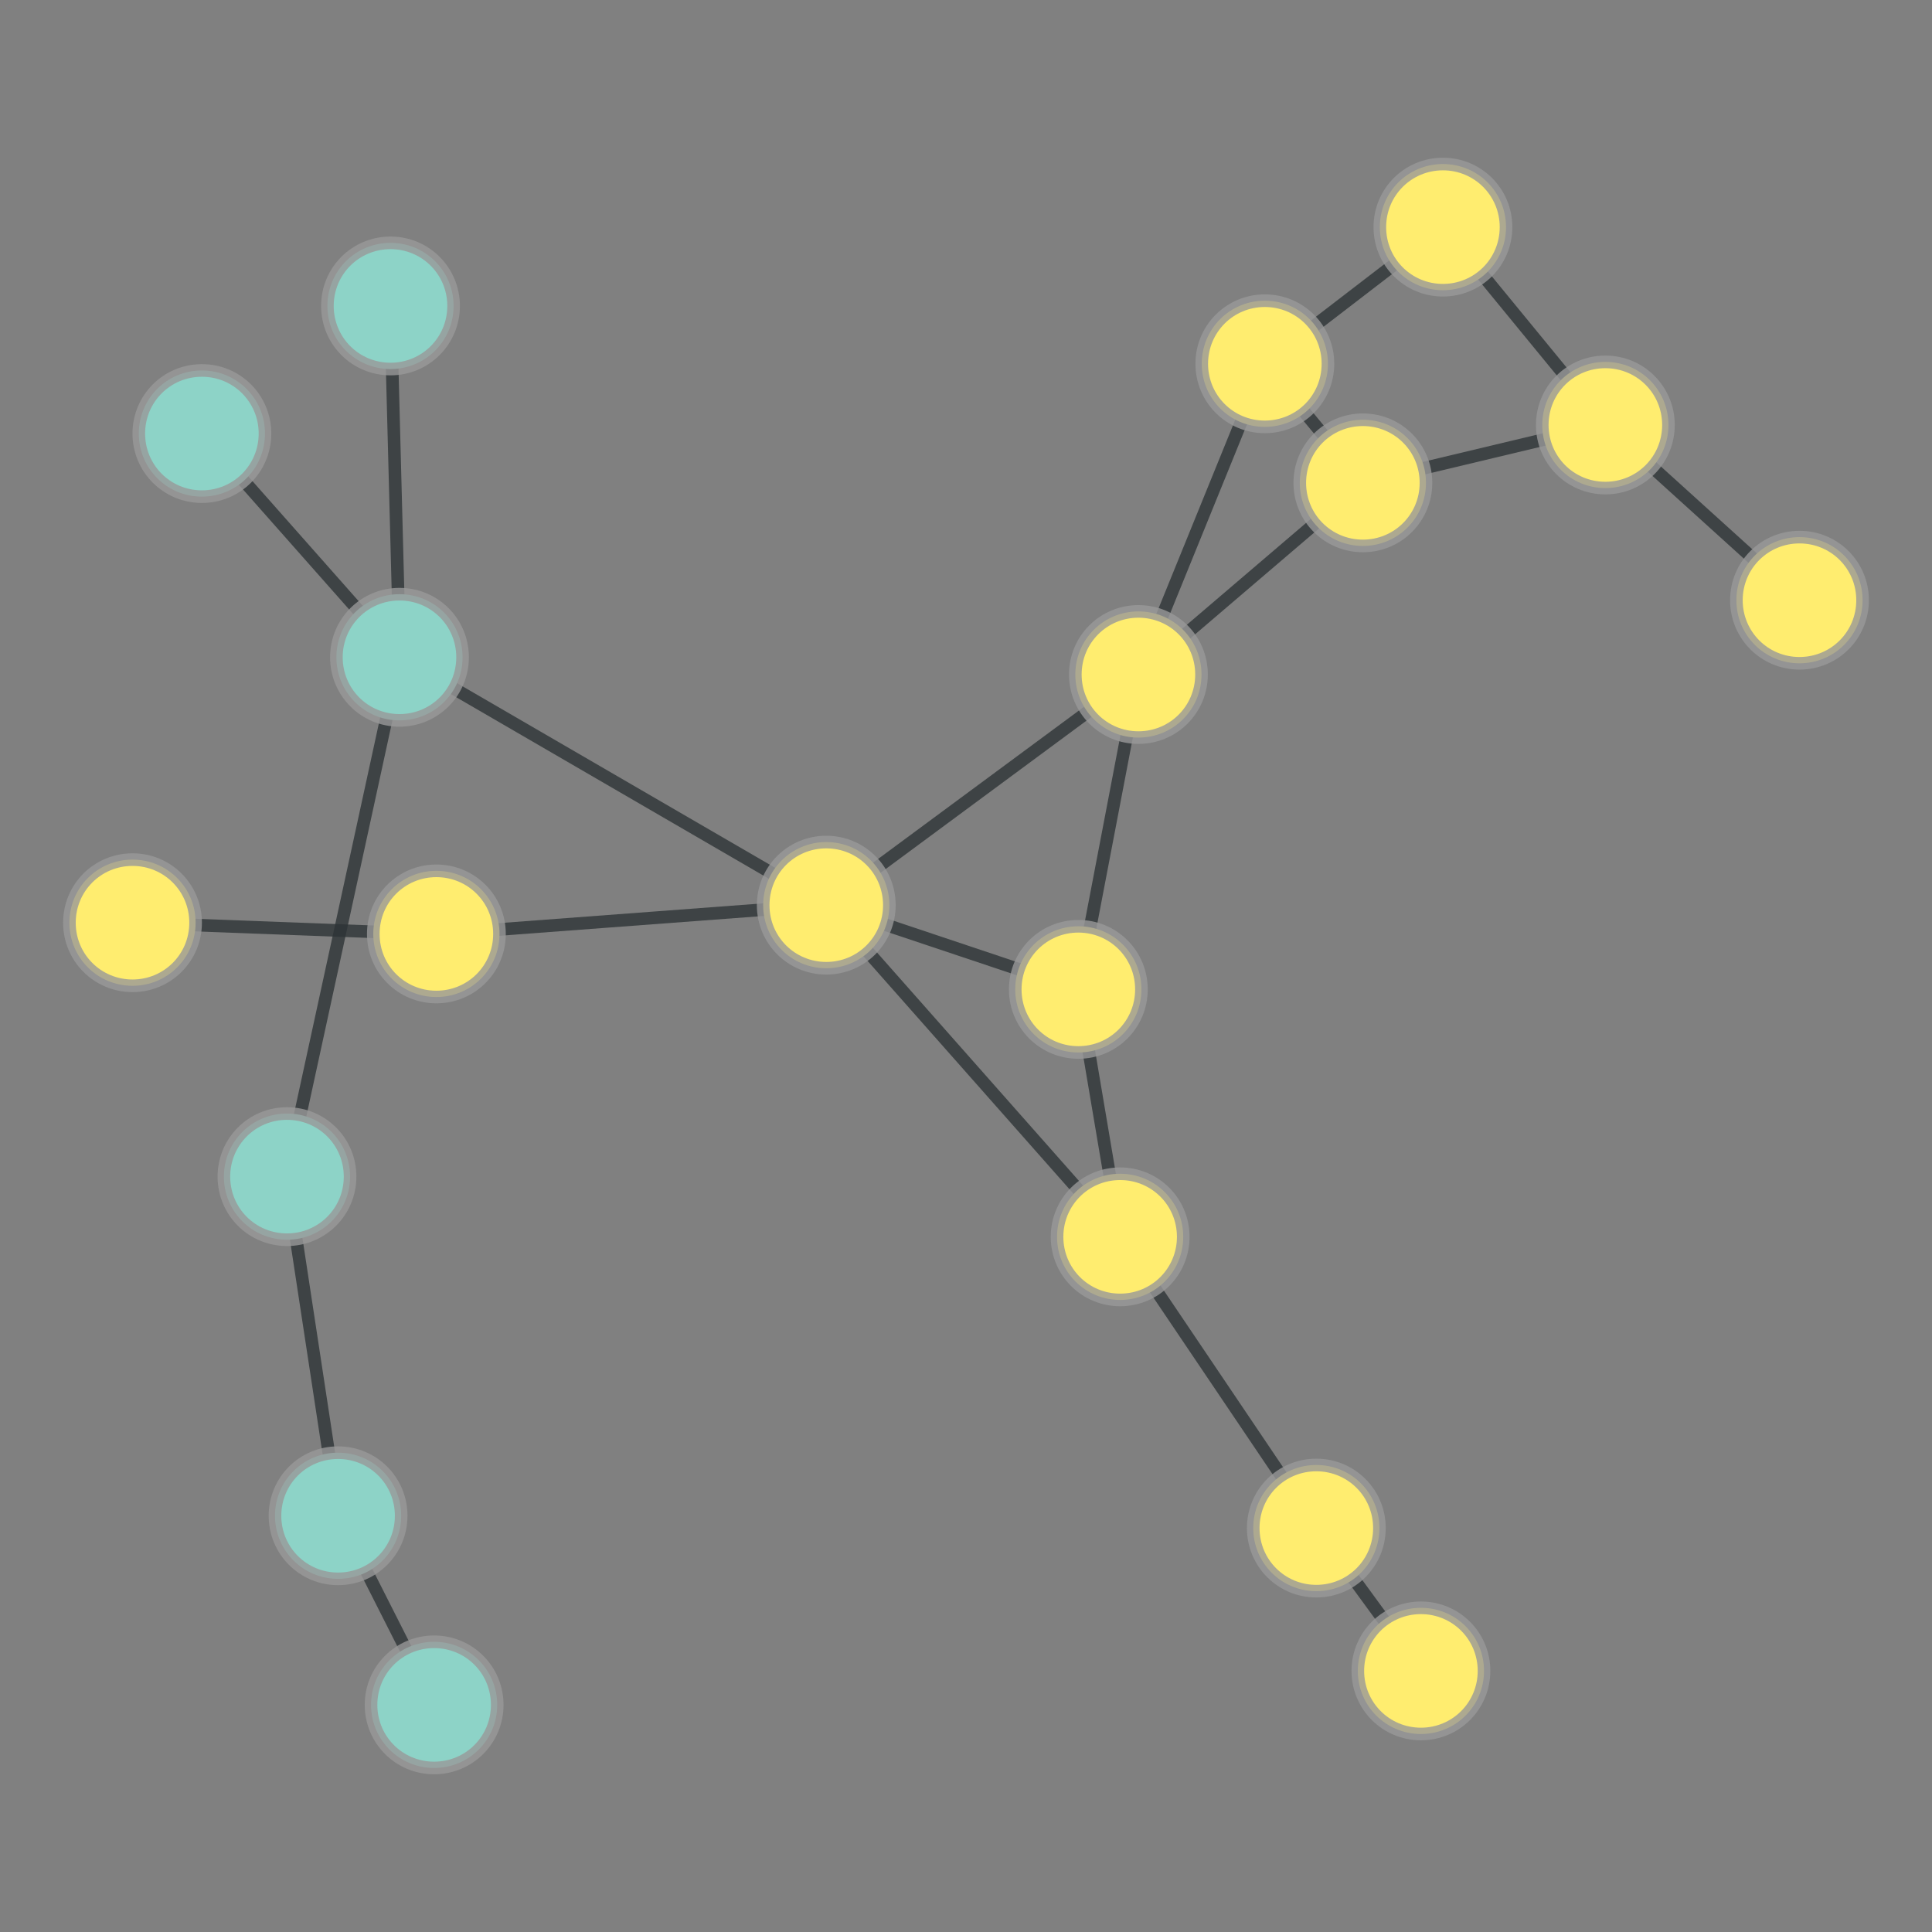 <?xml version="1.0" encoding="UTF-8"?>
<svg xmlns="http://www.w3.org/2000/svg" xmlns:xlink="http://www.w3.org/1999/xlink" width="600pt" height="600pt" viewBox="0 0 600 600" version="1.1">
<rect x="0" y="0" width="600" height="600" fill="#808080" stroke="none"/>
<defs>
<clipPath id="clip1">
  <path d="M 200 225 L 391 225 L 391 363 L 200 363 Z M 200 225 "/>
</clipPath>
<clipPath id="clip2">
  <path d="M 196.219 108.211 L 395.273 108.211 L 395.273 480.148 L 196.219 480.148 Z M 196.219 108.211 L 354.551 307.258 C 354.551 318.117 345.746 326.922 334.887 326.922 C 324.027 326.922 315.223 318.117 315.223 307.258 C 315.223 296.398 324.027 287.594 334.887 287.594 C 345.746 287.594 354.551 296.398 354.551 307.258 Z M 196.219 108.211 "/>
</clipPath>
<clipPath id="clip3">
  <path d="M 196.219 108.211 L 395.273 108.211 L 395.273 480.148 L 196.219 480.148 Z M 196.219 108.211 L 276.27 281.102 C 276.27 291.965 267.465 300.766 256.605 300.766 C 245.746 300.766 236.941 291.965 236.941 281.102 C 236.941 270.242 245.746 261.438 256.605 261.438 C 267.465 261.438 276.27 270.242 276.27 281.102 Z M 196.219 108.211 "/>
</clipPath>
<clipPath id="clip4">
  <path d="M 279 172.148 L 410 172.148 L 410 344.582 L 279 344.582 Z M 279 172.148 "/>
</clipPath>
<clipPath id="clip5">
  <path d="M 155.973 172.148 L 532.461 172.148 L 532.461 344.582 L 155.973 344.582 Z M 155.973 172.148 L 354.551 307.258 C 354.551 318.117 345.746 326.922 334.887 326.922 C 324.027 326.922 315.223 318.117 315.223 307.258 C 315.223 296.398 324.027 287.594 334.887 287.594 C 345.746 287.594 354.551 296.398 354.551 307.258 Z M 155.973 172.148 "/>
</clipPath>
<clipPath id="clip6">
  <path d="M 155.973 172.148 L 532.461 172.148 L 532.461 344.582 L 155.973 344.582 Z M 155.973 172.148 L 373.211 209.473 C 373.211 220.332 364.406 229.137 353.547 229.137 C 342.688 229.137 333.883 220.332 333.883 209.473 C 333.883 198.609 342.688 189.809 353.547 189.809 C 364.406 189.809 373.211 198.609 373.211 209.473 Z M 155.973 172.148 "/>
</clipPath>
<clipPath id="clip7">
  <path d="M 279 273.648 L 404 273.648 L 404 417.723 L 279 417.723 Z M 279 273.648 "/>
</clipPath>
<clipPath id="clip8">
  <path d="M 155.305 273.648 L 527.453 273.648 L 527.453 417.723 L 155.305 417.723 Z M 155.305 273.648 L 354.551 307.258 C 354.551 318.117 345.746 326.922 334.887 326.922 C 324.027 326.922 315.223 318.117 315.223 307.258 C 315.223 296.398 324.027 287.594 334.887 287.594 C 345.746 287.594 354.551 296.398 354.551 307.258 Z M 155.305 273.648 "/>
</clipPath>
<clipPath id="clip9">
  <path d="M 155.305 273.648 L 527.453 273.648 L 527.453 417.723 L 155.305 417.723 Z M 155.305 273.648 L 367.535 384.113 C 367.535 394.973 358.73 403.777 347.871 403.777 C 337.008 403.777 328.203 394.973 328.203 384.113 C 328.203 373.254 337.008 364.449 347.871 364.449 C 358.73 364.449 367.535 373.254 367.535 384.113 Z M 155.305 273.648 "/>
</clipPath>
<clipPath id="clip10">
  <path d="M 353 418 L 497 418 L 497 575 L 353 575 Z M 353 418 "/>
</clipPath>
<clipPath id="clip11">
  <path d="M 261.141 365.375 L 588.938 365.375 L 588.938 628.094 L 261.141 628.094 Z M 261.141 365.375 L 428.461 474.555 C 428.461 485.418 419.656 494.219 408.797 494.219 C 397.938 494.219 389.133 485.418 389.133 474.555 C 389.133 463.695 397.938 454.891 408.797 454.891 C 419.656 454.891 428.461 463.695 428.461 474.555 Z M 261.141 365.375 "/>
</clipPath>
<clipPath id="clip12">
  <path d="M 261.141 365.375 L 588.938 365.375 L 588.938 628.094 L 261.141 628.094 Z M 261.141 365.375 L 460.945 518.914 C 460.945 529.773 452.141 538.578 441.281 538.578 C 430.422 538.578 421.617 529.773 421.617 518.914 C 421.617 508.055 430.422 499.25 441.281 499.25 C 452.141 499.25 460.945 508.055 460.945 518.914 Z M 261.141 365.375 "/>
</clipPath>
<clipPath id="clip13">
  <path d="M 292 328 L 465 328 L 465 531 L 292 531 Z M 292 328 "/>
</clipPath>
<clipPath id="clip14">
  <path d="M 196.195 280.652 L 560.473 280.652 L 560.473 578.016 L 196.195 578.016 Z M 196.195 280.652 L 428.461 474.555 C 428.461 485.418 419.656 494.219 408.797 494.219 C 397.938 494.219 389.133 485.418 389.133 474.555 C 389.133 463.695 397.938 454.891 408.797 454.891 C 419.656 454.891 428.461 463.695 428.461 474.555 Z M 196.195 280.652 "/>
</clipPath>
<clipPath id="clip15">
  <path d="M 196.195 280.652 L 560.473 280.652 L 560.473 578.016 L 196.195 578.016 Z M 196.195 280.652 L 367.535 384.113 C 367.535 394.973 358.73 403.777 347.871 403.777 C 337.008 403.777 328.203 394.973 328.203 384.113 C 328.203 373.254 337.008 364.449 347.871 364.449 C 358.73 364.449 367.535 373.254 367.535 384.113 Z M 196.195 280.652 "/>
</clipPath>
<clipPath id="clip16">
  <path d="M 200 153 L 410 153 L 410 337 L 200 337 Z M 200 153 "/>
</clipPath>
<clipPath id="clip17">
  <path d="M 146.812 62.27 L 463.34 62.27 L 463.34 428.305 L 146.812 428.305 Z M 146.812 62.27 L 276.27 281.102 C 276.27 291.965 267.465 300.766 256.605 300.766 C 245.746 300.766 236.941 291.965 236.941 281.102 C 236.941 270.242 245.746 261.438 256.605 261.438 C 267.465 261.438 276.27 270.242 276.27 281.102 Z M 146.812 62.27 "/>
</clipPath>
<clipPath id="clip18">
  <path d="M 146.812 62.27 L 463.34 62.27 L 463.34 428.305 L 146.812 428.305 Z M 146.812 62.27 L 373.211 209.473 C 373.211 220.332 364.406 229.137 353.547 229.137 C 342.688 229.137 333.883 220.332 333.883 209.473 C 333.883 198.609 342.688 189.809 353.547 189.809 C 364.406 189.809 373.211 198.609 373.211 209.473 Z M 146.812 62.27 "/>
</clipPath>
<clipPath id="clip19">
  <path d="M 200 225 L 404 225 L 404 440 L 200 440 Z M 200 225 "/>
</clipPath>
<clipPath id="clip20">
  <path d="M 119.336 159.035 L 485.141 159.035 L 485.141 506.18 L 119.336 506.18 Z M 119.336 159.035 L 276.27 281.102 C 276.27 291.965 267.465 300.766 256.605 300.766 C 245.746 300.766 236.941 291.965 236.941 281.102 C 236.941 270.242 245.746 261.438 256.605 261.438 C 267.465 261.438 276.27 270.242 276.27 281.102 Z M 119.336 159.035 "/>
</clipPath>
<clipPath id="clip21">
  <path d="M 119.336 159.035 L 485.141 159.035 L 485.141 506.18 L 119.336 506.18 Z M 119.336 159.035 L 367.535 384.113 C 367.535 394.973 358.73 403.777 347.871 403.777 C 337.008 403.777 328.203 394.973 328.203 384.113 C 328.203 373.254 337.008 364.449 347.871 364.449 C 358.73 364.449 367.535 373.254 367.535 384.113 Z M 119.336 159.035 "/>
</clipPath>
<clipPath id="clip22">
  <path d="M 118.477 225 L 273.652 225 L 273.652 346 L 118.477 346 Z M 118.477 225 "/>
</clipPath>
<clipPath id="clip23">
  <path d="M 118.477 99.512 L 273.652 99.512 L 273.652 471.629 L 118.477 471.629 Z M 118.477 99.512 L 276.27 281.102 C 276.27 291.965 267.465 300.766 256.605 300.766 C 245.746 300.766 236.941 291.965 236.941 281.102 C 236.941 270.242 245.746 261.438 256.605 261.438 C 267.465 261.438 276.27 270.242 276.27 281.102 Z M 118.477 99.512 "/>
</clipPath>
<clipPath id="clip24">
  <path d="M 118.477 99.512 L 273.652 99.512 L 273.652 471.629 L 118.477 471.629 Z M 118.477 99.512 L 155.188 290.039 C 155.188 300.898 146.383 309.703 135.523 309.703 C 124.66 309.703 115.855 300.898 115.855 290.039 C 115.855 279.18 124.66 270.375 135.523 270.375 C 146.383 270.375 155.188 279.18 155.188 290.039 Z M 118.477 99.512 "/>
</clipPath>
<clipPath id="clip25">
  <path d="M 68 148 L 313 148 L 313 337 L 68 337 Z M 68 148 "/>
</clipPath>
<clipPath id="clip26">
  <path d="M 30.664 46.148 L 350.004 46.148 L 350.004 439.078 L 30.664 439.078 Z M 30.664 46.148 L 276.27 281.102 C 276.27 291.965 267.465 300.766 256.605 300.766 C 245.746 300.766 236.941 291.965 236.941 281.102 C 236.941 270.242 245.746 261.438 256.605 261.438 C 267.465 261.438 276.27 270.242 276.27 281.102 Z M 30.664 46.148 "/>
</clipPath>
<clipPath id="clip27">
  <path d="M 30.664 46.148 L 350.004 46.148 L 350.004 439.078 L 30.664 439.078 Z M 30.664 46.148 L 143.727 204.125 C 143.727 214.988 134.926 223.789 124.062 223.789 C 113.203 223.789 104.398 214.988 104.398 204.125 C 104.398 193.266 113.203 184.461 124.062 184.461 C 134.926 184.461 143.727 193.266 143.727 204.125 Z M 30.664 46.148 "/>
</clipPath>
<clipPath id="clip28">
  <path d="M 297 57 L 449 57 L 449 266 L 297 266 Z M 297 57 "/>
</clipPath>
<clipPath id="clip29">
  <path d="M 184.609 41.906 L 561.746 41.906 L 561.746 280.543 L 184.609 280.543 Z M 184.609 41.906 L 373.211 209.473 C 373.211 220.332 364.406 229.137 353.547 229.137 C 342.688 229.137 333.883 220.332 333.883 209.473 C 333.883 198.609 342.688 189.809 353.547 189.809 C 364.406 189.809 373.211 198.609 373.211 209.473 Z M 184.609 41.906 "/>
</clipPath>
<clipPath id="clip30">
  <path d="M 184.609 41.906 L 561.746 41.906 L 561.746 280.543 L 184.609 280.543 Z M 184.609 41.906 L 412.473 112.977 C 412.473 123.836 403.672 132.641 392.809 132.641 C 381.949 132.641 373.145 123.836 373.145 112.977 C 373.145 102.117 381.949 93.312 392.809 93.312 C 403.672 93.312 412.473 102.117 412.473 112.977 Z M 184.609 41.906 "/>
</clipPath>
<clipPath id="clip31">
  <path d="M 297 94 L 479 94 L 479 266 L 297 266 Z M 297 94 "/>
</clipPath>
<clipPath id="clip32">
  <path d="M 233.941 10.547 L 542.859 10.547 L 542.859 348.879 L 233.941 348.879 Z M 233.941 10.547 L 373.211 209.473 C 373.211 220.332 364.406 229.137 353.547 229.137 C 342.688 229.137 333.883 220.332 333.883 209.473 C 333.883 198.609 342.688 189.809 353.547 189.809 C 364.406 189.809 373.211 198.609 373.211 209.473 Z M 233.941 10.547 "/>
</clipPath>
<clipPath id="clip33">
  <path d="M 233.941 10.547 L 542.859 10.547 L 542.859 348.879 L 233.941 348.879 Z M 233.941 10.547 L 442.918 149.953 C 442.918 160.812 434.113 169.617 423.254 169.617 C 412.395 169.617 403.59 160.812 403.59 149.953 C 403.59 139.094 412.395 130.289 423.254 130.289 C 434.113 130.289 442.918 139.094 442.918 149.953 Z M 233.941 10.547 "/>
</clipPath>
<clipPath id="clip34">
  <path d="M 30.645 230 L 146.031 230 L 146.031 346 L 30.645 346 Z M 30.645 230 "/>
</clipPath>
<clipPath id="clip35">
  <path d="M 30.645 104.605 L 146.031 104.605 L 146.031 471.988 L 30.645 471.988 Z M 30.645 104.605 L 60.816 286.555 C 60.816 297.414 52.012 306.219 41.152 306.219 C 30.293 306.219 21.488 297.414 21.488 286.555 C 21.488 275.695 30.293 266.891 41.152 266.891 C 52.012 266.891 60.816 275.695 60.816 286.555 Z M 30.645 104.605 "/>
</clipPath>
<clipPath id="clip36">
  <path d="M 30.645 104.605 L 146.031 104.605 L 146.031 471.988 L 30.645 471.988 Z M 30.645 104.605 L 155.188 290.039 C 155.188 300.898 146.383 309.703 135.523 309.703 C 124.66 309.703 115.855 300.898 115.855 290.039 C 115.855 279.18 124.66 270.375 135.523 270.375 C 146.383 270.375 155.188 279.18 155.188 290.039 Z M 30.645 104.605 "/>
</clipPath>
<clipPath id="clip37">
  <path d="M 49 415 L 191 415 L 191 586 L 49 586 Z M 49 415 "/>
</clipPath>
<clipPath id="clip38">
  <path d="M -57.766 386.137 L 297.586 386.137 L 297.586 614.062 L -57.766 614.062 Z M -57.766 386.137 L 154.488 529.465 C 154.488 540.324 145.684 549.129 134.824 549.129 C 123.965 549.129 115.16 540.324 115.16 529.465 C 115.16 518.605 123.965 509.801 134.824 509.801 C 145.684 509.801 154.488 518.605 154.488 529.465 Z M -57.766 386.137 "/>
</clipPath>
<clipPath id="clip39">
  <path d="M -57.766 386.137 L 297.586 386.137 L 297.586 614.062 L -57.766 614.062 Z M -57.766 386.137 L 124.66 470.734 C 124.66 481.594 115.855 490.398 104.996 490.398 C 94.137 490.398 85.332 481.594 85.332 470.734 C 85.332 459.875 94.137 451.07 104.996 451.07 C 115.855 451.07 124.66 459.875 124.66 470.734 Z M -57.766 386.137 "/>
</clipPath>
<clipPath id="clip40">
  <path d="M 65 86.527 L 180 86.527 L 180 212.609 L 65 212.609 Z M 65 86.527 "/>
</clipPath>
<clipPath id="clip41">
  <path d="M -60.738 86.527 L 306.074 86.527 L 306.074 212.609 L -60.738 212.609 Z M -60.738 86.527 L 140.938 95.012 C 140.938 105.875 132.137 114.676 121.273 114.676 C 110.414 114.676 101.609 105.875 101.609 95.012 C 101.609 84.152 110.414 75.348 121.273 75.348 C 132.137 75.348 140.938 84.152 140.938 95.012 Z M -60.738 86.527 "/>
</clipPath>
<clipPath id="clip42">
  <path d="M -60.738 86.527 L 306.074 86.527 L 306.074 212.609 L -60.738 212.609 Z M -60.738 86.527 L 143.727 204.125 C 143.727 214.988 134.926 223.789 124.062 223.789 C 113.203 223.789 104.398 214.988 104.398 204.125 C 104.398 193.266 113.203 184.461 124.062 184.461 C 134.926 184.461 143.727 193.266 143.727 204.125 Z M -60.738 86.527 "/>
</clipPath>
<clipPath id="clip43">
  <path d="M 33 334.938 L 161 334.938 L 161 501.211 L 33 501.211 Z M 33 334.938 "/>
</clipPath>
<clipPath id="clip44">
  <path d="M -90.957 334.938 L 285.078 334.938 L 285.078 501.211 L -90.957 501.211 Z M -90.957 334.938 L 124.66 470.734 C 124.66 481.594 115.855 490.398 104.996 490.398 C 94.137 490.398 85.332 481.594 85.332 470.734 C 85.332 459.875 94.137 451.07 104.996 451.07 C 115.855 451.07 124.66 459.875 124.66 470.734 Z M -90.957 334.938 "/>
</clipPath>
<clipPath id="clip45">
  <path d="M -90.957 334.938 L 285.078 334.938 L 285.078 501.211 L -90.957 501.211 Z M -90.957 334.938 L 108.789 365.414 C 108.789 376.273 99.984 385.078 89.125 385.078 C 78.266 385.078 69.461 376.273 69.461 365.414 C 69.461 354.555 78.266 345.75 89.125 345.75 C 99.984 345.75 108.789 354.555 108.789 365.414 Z M -90.957 334.938 "/>
</clipPath>
<clipPath id="clip46">
  <path d="M 33 162.48 L 180 162.48 L 180 407.059 L 33 407.059 Z M 33 162.48 "/>
</clipPath>
<clipPath id="clip47">
  <path d="M -88.91 162.48 L 302.098 162.48 L 302.098 407.059 L -88.91 407.059 Z M -88.91 162.48 L 108.789 365.414 C 108.789 376.273 99.984 385.078 89.125 385.078 C 78.266 385.078 69.461 376.273 69.461 365.414 C 69.461 354.555 78.266 345.75 89.125 345.75 C 99.984 345.75 108.789 354.555 108.789 365.414 Z M -88.91 162.48 "/>
</clipPath>
<clipPath id="clip48">
  <path d="M -88.91 162.48 L 302.098 162.48 L 302.098 407.059 L -88.91 407.059 Z M -88.91 162.48 L 143.727 204.125 C 143.727 214.988 134.926 223.789 124.062 223.789 C 113.203 223.789 104.398 214.988 104.398 204.125 C 104.398 193.266 113.203 184.461 124.062 184.461 C 134.926 184.461 143.727 193.266 143.727 204.125 Z M -88.91 162.48 "/>
</clipPath>
<clipPath id="clip49">
  <path d="M 7 79 L 180 79 L 180 260 L 7 260 Z M 7 79 "/>
</clipPath>
<clipPath id="clip50">
  <path d="M -74.758 12.789 L 261.52 12.789 L 261.52 325.977 L -74.758 325.977 Z M -74.758 12.789 L 143.727 204.125 C 143.727 214.988 134.926 223.789 124.062 223.789 C 113.203 223.789 104.398 214.988 104.398 204.125 C 104.398 193.266 113.203 184.461 124.062 184.461 C 134.926 184.461 143.727 193.266 143.727 204.125 Z M -74.758 12.789 "/>
</clipPath>
<clipPath id="clip51">
  <path d="M -74.758 12.789 L 261.52 12.789 L 261.52 325.977 L -74.758 325.977 Z M -74.758 12.789 L 82.363 134.641 C 82.363 145.5 73.559 154.305 62.699 154.305 C 51.84 154.305 43.035 145.5 43.035 134.641 C 43.035 123.781 51.84 114.977 62.699 114.977 C 73.559 114.977 82.363 123.781 82.363 134.641 Z M -74.758 12.789 "/>
</clipPath>
<clipPath id="clip52">
  <path d="M 337 14 L 504 14 L 504 169 L 337 169 Z M 337 14 "/>
</clipPath>
<clipPath id="clip53">
  <path d="M 280.426 -74.719 L 560.496 -74.719 L 560.496 258.23 L 280.426 258.23 Z M 280.426 -74.719 L 467.777 70.535 C 467.777 81.395 458.973 90.199 448.113 90.199 C 437.254 90.199 428.449 81.395 428.449 70.535 C 428.449 59.676 437.254 50.871 448.113 50.871 C 458.973 50.871 467.777 59.676 467.777 70.535 Z M 280.426 -74.719 "/>
</clipPath>
<clipPath id="clip54">
  <path d="M 280.426 -74.719 L 560.496 -74.719 L 560.496 258.23 L 280.426 258.23 Z M 280.426 -74.719 L 412.473 112.977 C 412.473 123.836 403.672 132.641 392.809 132.641 C 381.949 132.641 373.145 123.836 373.145 112.977 C 373.145 102.117 381.949 93.312 392.809 93.312 C 403.672 93.312 412.473 102.117 412.473 112.977 Z M 280.426 -74.719 "/>
</clipPath>
<clipPath id="clip55">
  <path d="M 392 14 L 555 14 L 555 188 L 392 188 Z M 392 14 "/>
</clipPath>
<clipPath id="clip56">
  <path d="M 306.492 -46.43 L 640.18 -46.43 L 640.18 248.949 L 306.492 248.949 Z M 306.492 -46.43 L 467.777 70.535 C 467.777 81.395 458.973 90.199 448.113 90.199 C 437.254 90.199 428.449 81.395 428.449 70.535 C 428.449 59.676 437.254 50.871 448.113 50.871 C 458.973 50.871 467.777 59.676 467.777 70.535 Z M 306.492 -46.43 "/>
</clipPath>
<clipPath id="clip57">
  <path d="M 306.492 -46.43 L 640.18 -46.43 L 640.18 248.949 L 306.492 248.949 Z M 306.492 -46.43 L 518.223 131.984 C 518.223 142.844 509.418 151.648 498.559 151.648 C 487.699 151.648 478.895 142.844 478.895 131.984 C 478.895 121.121 487.699 112.32 498.559 112.32 C 509.418 112.32 518.223 121.121 518.223 131.984 Z M 306.492 -46.43 "/>
</clipPath>
<clipPath id="clip58">
  <path d="M 337 57 L 479 57 L 479 206 L 337 206 Z M 337 57 "/>
</clipPath>
<clipPath id="clip59">
  <path d="M 251.355 -4.188 L 564.707 -4.188 L 564.707 267.117 L 251.355 267.117 Z M 251.355 -4.188 L 412.473 112.977 C 412.473 123.836 403.672 132.641 392.809 132.641 C 381.949 132.641 373.145 123.836 373.145 112.977 C 373.145 102.117 381.949 93.312 392.809 93.312 C 403.672 93.312 412.473 102.117 412.473 112.977 Z M 251.355 -4.188 "/>
</clipPath>
<clipPath id="clip60">
  <path d="M 251.355 -4.188 L 564.707 -4.188 L 564.707 267.117 L 251.355 267.117 Z M 251.355 -4.188 L 442.918 149.953 C 442.918 160.812 434.113 169.617 423.254 169.617 C 412.395 169.617 403.59 160.812 403.59 149.953 C 403.59 139.094 412.395 130.289 423.254 130.289 C 434.113 130.289 442.918 139.094 442.918 149.953 Z M 251.355 -4.188 "/>
</clipPath>
<clipPath id="clip61">
  <path d="M 442 76 L 600 76 L 600 243 L 442 243 Z M 442 76 "/>
</clipPath>
<clipPath id="clip62">
  <path d="M 375.266 -4.188 L 682.141 -4.188 L 682.141 322.574 L 375.266 322.574 Z M 375.266 -4.188 L 578.512 186.402 C 578.512 197.262 569.707 206.066 558.848 206.066 C 547.988 206.066 539.184 197.262 539.184 186.402 C 539.184 175.539 547.988 166.738 558.848 166.738 C 569.707 166.738 578.512 175.539 578.512 186.402 Z M 375.266 -4.188 "/>
</clipPath>
<clipPath id="clip63">
  <path d="M 375.266 -4.188 L 682.141 -4.188 L 682.141 322.574 L 375.266 322.574 Z M 375.266 -4.188 L 518.223 131.984 C 518.223 142.844 509.418 151.648 498.559 151.648 C 487.699 151.648 478.895 142.844 478.895 131.984 C 478.895 121.121 487.699 112.32 498.559 112.32 C 509.418 112.32 518.223 121.121 518.223 131.984 Z M 375.266 -4.188 "/>
</clipPath>
<clipPath id="clip64">
  <path d="M 377.977 76 L 543.836 76 L 543.836 206 L 377.977 206 Z M 377.977 76 "/>
</clipPath>
<clipPath id="clip65">
  <path d="M 377.977 -45.223 L 543.836 -45.223 L 543.836 327.16 L 377.977 327.16 Z M 377.977 -45.223 L 442.918 149.953 C 442.918 160.812 434.113 169.617 423.254 169.617 C 412.395 169.617 403.59 160.812 403.59 149.953 C 403.59 139.094 412.395 130.289 423.254 130.289 C 434.113 130.289 442.918 139.094 442.918 149.953 Z M 377.977 -45.223 "/>
</clipPath>
<clipPath id="clip66">
  <path d="M 377.977 -45.223 L 543.836 -45.223 L 543.836 327.16 L 377.977 327.16 Z M 377.977 -45.223 L 518.223 131.984 C 518.223 142.844 509.418 151.648 498.559 151.648 C 487.699 151.648 478.895 142.844 478.895 131.984 C 478.895 121.121 487.699 112.32 498.559 112.32 C 509.418 112.32 518.223 121.121 518.223 131.984 Z M 377.977 -45.223 "/>
</clipPath>
</defs>
<g id="surface66">
<g clip-path="url(#clip1)" clip-rule="nonzero">
<g clip-path="url(#clip2)" clip-rule="evenodd">
<g clip-path="url(#clip3)" clip-rule="evenodd">
<path style="fill:none;stroke-width:0.022;stroke-linecap:butt;stroke-linejoin:miter;stroke:rgb(17.969%,20.312%,21.094%);stroke-opacity:0.8;stroke-miterlimit:10;" d="M 2.823 2.531 L 2.384 2.384 " transform="matrix(178.138,0,0,178.138,-168.006,-143.649)"/>
</g>
</g>
</g>
<g clip-path="url(#clip4)" clip-rule="nonzero">
<g clip-path="url(#clip5)" clip-rule="evenodd">
<g clip-path="url(#clip6)" clip-rule="evenodd">
<path style="fill:none;stroke-width:0.022;stroke-linecap:butt;stroke-linejoin:miter;stroke:rgb(17.969%,20.312%,21.094%);stroke-opacity:0.8;stroke-miterlimit:10;" d="M 2.823 2.531 L 2.928 1.982 " transform="matrix(178.138,0,0,178.138,-168.006,-143.649)"/>
</g>
</g>
</g>
<g clip-path="url(#clip7)" clip-rule="nonzero">
<g clip-path="url(#clip8)" clip-rule="evenodd">
<g clip-path="url(#clip9)" clip-rule="evenodd">
<path style="fill:none;stroke-width:0.022;stroke-linecap:butt;stroke-linejoin:miter;stroke:rgb(17.969%,20.312%,21.094%);stroke-opacity:0.8;stroke-miterlimit:10;" d="M 2.823 2.531 L 2.896 2.963 " transform="matrix(178.138,0,0,178.138,-168.006,-143.649)"/>
</g>
</g>
</g>
<g clip-path="url(#clip10)" clip-rule="nonzero">
<g clip-path="url(#clip11)" clip-rule="evenodd">
<g clip-path="url(#clip12)" clip-rule="evenodd">
<path style="fill:none;stroke-width:0.022;stroke-linecap:butt;stroke-linejoin:miter;stroke:rgb(17.969%,20.312%,21.094%);stroke-opacity:0.8;stroke-miterlimit:10;" d="M 3.238 3.47 L 3.42 3.719 " transform="matrix(178.138,0,0,178.138,-168.006,-143.649)"/>
</g>
</g>
</g>
<g clip-path="url(#clip13)" clip-rule="nonzero">
<g clip-path="url(#clip14)" clip-rule="evenodd">
<g clip-path="url(#clip15)" clip-rule="evenodd">
<path style="fill:none;stroke-width:0.022;stroke-linecap:butt;stroke-linejoin:miter;stroke:rgb(17.969%,20.312%,21.094%);stroke-opacity:0.8;stroke-miterlimit:10;" d="M 3.238 3.47 L 2.896 2.963 " transform="matrix(178.138,0,0,178.138,-168.006,-143.649)"/>
</g>
</g>
</g>
<g clip-path="url(#clip16)" clip-rule="nonzero">
<g clip-path="url(#clip17)" clip-rule="evenodd">
<g clip-path="url(#clip18)" clip-rule="evenodd">
<path style="fill:none;stroke-width:0.022;stroke-linecap:butt;stroke-linejoin:miter;stroke:rgb(17.969%,20.312%,21.094%);stroke-opacity:0.8;stroke-miterlimit:10;" d="M 2.384 2.384 L 2.928 1.982 " transform="matrix(178.138,0,0,178.138,-168.006,-143.649)"/>
</g>
</g>
</g>
<g clip-path="url(#clip19)" clip-rule="nonzero">
<g clip-path="url(#clip20)" clip-rule="evenodd">
<g clip-path="url(#clip21)" clip-rule="evenodd">
<path style="fill:none;stroke-width:0.022;stroke-linecap:butt;stroke-linejoin:miter;stroke:rgb(17.969%,20.312%,21.094%);stroke-opacity:0.8;stroke-miterlimit:10;" d="M 2.384 2.384 L 2.896 2.963 " transform="matrix(178.138,0,0,178.138,-168.006,-143.649)"/>
</g>
</g>
</g>
<g clip-path="url(#clip22)" clip-rule="nonzero">
<g clip-path="url(#clip23)" clip-rule="evenodd">
<g clip-path="url(#clip24)" clip-rule="evenodd">
<path style="fill:none;stroke-width:0.022;stroke-linecap:butt;stroke-linejoin:miter;stroke:rgb(17.969%,20.312%,21.094%);stroke-opacity:0.8;stroke-miterlimit:10;" d="M 2.384 2.384 L 1.704 2.435 " transform="matrix(178.138,0,0,178.138,-168.006,-143.649)"/>
</g>
</g>
</g>
<g clip-path="url(#clip25)" clip-rule="nonzero">
<g clip-path="url(#clip26)" clip-rule="evenodd">
<g clip-path="url(#clip27)" clip-rule="evenodd">
<path style="fill:none;stroke-width:0.022;stroke-linecap:butt;stroke-linejoin:miter;stroke:rgb(17.969%,20.312%,21.094%);stroke-opacity:0.8;stroke-miterlimit:10;" d="M 2.384 2.384 L 1.64 1.952 " transform="matrix(178.138,0,0,178.138,-168.006,-143.649)"/>
</g>
</g>
</g>
<g clip-path="url(#clip28)" clip-rule="nonzero">
<g clip-path="url(#clip29)" clip-rule="evenodd">
<g clip-path="url(#clip30)" clip-rule="evenodd">
<path style="fill:none;stroke-width:0.022;stroke-linecap:butt;stroke-linejoin:miter;stroke:rgb(17.969%,20.312%,21.094%);stroke-opacity:0.8;stroke-miterlimit:10;" d="M 2.928 1.982 L 3.148 1.441 " transform="matrix(178.138,0,0,178.138,-168.006,-143.649)"/>
</g>
</g>
</g>
<g clip-path="url(#clip31)" clip-rule="nonzero">
<g clip-path="url(#clip32)" clip-rule="evenodd">
<g clip-path="url(#clip33)" clip-rule="evenodd">
<path style="fill:none;stroke-width:0.022;stroke-linecap:butt;stroke-linejoin:miter;stroke:rgb(17.969%,20.312%,21.094%);stroke-opacity:0.8;stroke-miterlimit:10;" d="M 2.928 1.982 L 3.319 1.648 " transform="matrix(178.138,0,0,178.138,-168.006,-143.649)"/>
</g>
</g>
</g>
<g clip-path="url(#clip34)" clip-rule="nonzero">
<g clip-path="url(#clip35)" clip-rule="evenodd">
<g clip-path="url(#clip36)" clip-rule="evenodd">
<path style="fill:none;stroke-width:0.022;stroke-linecap:butt;stroke-linejoin:miter;stroke:rgb(17.969%,20.312%,21.094%);stroke-opacity:0.8;stroke-miterlimit:10;" d="M 1.174 2.415 L 1.704 2.435 " transform="matrix(178.138,0,0,178.138,-168.006,-143.649)"/>
</g>
</g>
</g>
<g clip-path="url(#clip37)" clip-rule="nonzero">
<g clip-path="url(#clip38)" clip-rule="evenodd">
<g clip-path="url(#clip39)" clip-rule="evenodd">
<path style="fill:none;stroke-width:0.022;stroke-linecap:butt;stroke-linejoin:miter;stroke:rgb(17.969%,20.312%,21.094%);stroke-opacity:0.8;stroke-miterlimit:10;" d="M 1.7 3.779 L 1.533 3.449 " transform="matrix(178.138,0,0,178.138,-168.006,-143.649)"/>
</g>
</g>
</g>
<g clip-path="url(#clip40)" clip-rule="nonzero">
<g clip-path="url(#clip41)" clip-rule="evenodd">
<g clip-path="url(#clip42)" clip-rule="evenodd">
<path style="fill:none;stroke-width:0.022;stroke-linecap:butt;stroke-linejoin:miter;stroke:rgb(17.969%,20.312%,21.094%);stroke-opacity:0.8;stroke-miterlimit:10;" d="M 1.624 1.34 L 1.64 1.952 " transform="matrix(178.138,0,0,178.138,-168.006,-143.649)"/>
</g>
</g>
</g>
<g clip-path="url(#clip43)" clip-rule="nonzero">
<g clip-path="url(#clip44)" clip-rule="evenodd">
<g clip-path="url(#clip45)" clip-rule="evenodd">
<path style="fill:none;stroke-width:0.022;stroke-linecap:butt;stroke-linejoin:miter;stroke:rgb(17.969%,20.312%,21.094%);stroke-opacity:0.8;stroke-miterlimit:10;" d="M 1.533 3.449 L 1.443 2.858 " transform="matrix(178.138,0,0,178.138,-168.006,-143.649)"/>
</g>
</g>
</g>
<g clip-path="url(#clip46)" clip-rule="nonzero">
<g clip-path="url(#clip47)" clip-rule="evenodd">
<g clip-path="url(#clip48)" clip-rule="evenodd">
<path style="fill:none;stroke-width:0.022;stroke-linecap:butt;stroke-linejoin:miter;stroke:rgb(17.969%,20.312%,21.094%);stroke-opacity:0.8;stroke-miterlimit:10;" d="M 1.443 2.858 L 1.64 1.952 " transform="matrix(178.138,0,0,178.138,-168.006,-143.649)"/>
</g>
</g>
</g>
<g clip-path="url(#clip49)" clip-rule="nonzero">
<g clip-path="url(#clip50)" clip-rule="evenodd">
<g clip-path="url(#clip51)" clip-rule="evenodd">
<path style="fill:none;stroke-width:0.022;stroke-linecap:butt;stroke-linejoin:miter;stroke:rgb(17.969%,20.312%,21.094%);stroke-opacity:0.8;stroke-miterlimit:10;" d="M 1.64 1.952 L 1.295 1.562 " transform="matrix(178.138,0,0,178.138,-168.006,-143.649)"/>
</g>
</g>
</g>
<g clip-path="url(#clip52)" clip-rule="nonzero">
<g clip-path="url(#clip53)" clip-rule="evenodd">
<g clip-path="url(#clip54)" clip-rule="evenodd">
<path style="fill:none;stroke-width:0.022;stroke-linecap:butt;stroke-linejoin:miter;stroke:rgb(17.969%,20.312%,21.094%);stroke-opacity:0.8;stroke-miterlimit:10;" d="M 3.459 1.202 L 3.148 1.441 " transform="matrix(178.138,0,0,178.138,-168.006,-143.649)"/>
</g>
</g>
</g>
<g clip-path="url(#clip55)" clip-rule="nonzero">
<g clip-path="url(#clip56)" clip-rule="evenodd">
<g clip-path="url(#clip57)" clip-rule="evenodd">
<path style="fill:none;stroke-width:0.022;stroke-linecap:butt;stroke-linejoin:miter;stroke:rgb(17.969%,20.312%,21.094%);stroke-opacity:0.8;stroke-miterlimit:10;" d="M 3.459 1.202 L 3.742 1.547 " transform="matrix(178.138,0,0,178.138,-168.006,-143.649)"/>
</g>
</g>
</g>
<g clip-path="url(#clip58)" clip-rule="nonzero">
<g clip-path="url(#clip59)" clip-rule="evenodd">
<g clip-path="url(#clip60)" clip-rule="evenodd">
<path style="fill:none;stroke-width:0.022;stroke-linecap:butt;stroke-linejoin:miter;stroke:rgb(17.969%,20.312%,21.094%);stroke-opacity:0.8;stroke-miterlimit:10;" d="M 3.148 1.441 L 3.319 1.648 " transform="matrix(178.138,0,0,178.138,-168.006,-143.649)"/>
</g>
</g>
</g>
<g clip-path="url(#clip61)" clip-rule="nonzero">
<g clip-path="url(#clip62)" clip-rule="evenodd">
<g clip-path="url(#clip63)" clip-rule="evenodd">
<path style="fill:none;stroke-width:0.022;stroke-linecap:butt;stroke-linejoin:miter;stroke:rgb(17.969%,20.312%,21.094%);stroke-opacity:0.8;stroke-miterlimit:10;" d="M 4.08 1.853 L 3.742 1.547 " transform="matrix(178.138,0,0,178.138,-168.006,-143.649)"/>
</g>
</g>
</g>
<g clip-path="url(#clip64)" clip-rule="nonzero">
<g clip-path="url(#clip65)" clip-rule="evenodd">
<g clip-path="url(#clip66)" clip-rule="evenodd">
<path style="fill:none;stroke-width:0.022;stroke-linecap:butt;stroke-linejoin:miter;stroke:rgb(17.969%,20.312%,21.094%);stroke-opacity:0.8;stroke-miterlimit:10;" d="M 3.319 1.648 L 3.742 1.547 " transform="matrix(178.138,0,0,178.138,-168.006,-143.649)"/>
</g>
</g>
</g>
<path style="fill-rule:nonzero;fill:rgb(100%,92.941%,43.529%);fill-opacity:1;stroke-width:0.022;stroke-linecap:butt;stroke-linejoin:miter;stroke:rgb(60%,60%,60%);stroke-opacity:0.8;stroke-miterlimit:10;" d="M 0.11 -0 C 0.11 0.061 0.061 0.11 -0 0.11 C -0.061 0.11 -0.11 0.061 -0.11 -0 C -0.11 -0.061 -0.061 -0.11 -0 -0.11 C 0.061 -0.11 0.11 -0.061 0.11 -0 Z M 0.11 -0 " transform="matrix(178.138,0,0,178.138,334.888,307.258)"/>
<path style="fill-rule:nonzero;fill:rgb(100%,92.941%,43.529%);fill-opacity:1;stroke-width:0.022;stroke-linecap:butt;stroke-linejoin:miter;stroke:rgb(60%,60%,60%);stroke-opacity:0.8;stroke-miterlimit:10;" d="M 0.11 -0 C 0.11 0.061 0.061 0.11 -0 0.11 C -0.061 0.11 -0.11 0.061 -0.11 -0 C -0.11 -0.061 -0.061 -0.11 -0 -0.11 C 0.061 -0.11 0.11 -0.061 0.11 -0 Z M 0.11 -0 " transform="matrix(178.138,0,0,178.138,408.797,474.556)"/>
<path style="fill-rule:nonzero;fill:rgb(100%,92.941%,43.529%);fill-opacity:1;stroke-width:0.022;stroke-linecap:butt;stroke-linejoin:miter;stroke:rgb(60%,60%,60%);stroke-opacity:0.8;stroke-miterlimit:10;" d="M 0.11 -0 C 0.11 0.061 0.061 0.11 0 0.11 C -0.061 0.11 -0.11 0.061 -0.11 -0 C -0.11 -0.061 -0.061 -0.11 0 -0.11 C 0.061 -0.11 0.11 -0.061 0.11 -0 Z M 0.11 -0 " transform="matrix(178.138,0,0,178.138,256.605,281.103)"/>
<path style="fill-rule:nonzero;fill:rgb(100%,92.941%,43.529%);fill-opacity:1;stroke-width:0.022;stroke-linecap:butt;stroke-linejoin:miter;stroke:rgb(60%,60%,60%);stroke-opacity:0.8;stroke-miterlimit:10;" d="M 0.11 0 C 0.11 0.061 0.061 0.11 -0 0.11 C -0.061 0.11 -0.11 0.061 -0.11 0 C -0.11 -0.061 -0.061 -0.11 -0 -0.11 C 0.061 -0.11 0.11 -0.061 0.11 0 Z M 0.11 0 " transform="matrix(178.138,0,0,178.138,353.547,209.471)"/>
<path style="fill-rule:nonzero;fill:rgb(100%,92.941%,43.529%);fill-opacity:1;stroke-width:0.022;stroke-linecap:butt;stroke-linejoin:miter;stroke:rgb(60%,60%,60%);stroke-opacity:0.8;stroke-miterlimit:10;" d="M 0.11 0 C 0.11 0.061 0.061 0.11 0 0.11 C -0.061 0.11 -0.11 0.061 -0.11 0 C -0.11 -0.061 -0.061 -0.11 0 -0.11 C 0.061 -0.11 0.11 -0.061 0.11 0 Z M 0.11 0 " transform="matrix(178.138,0,0,178.138,441.281,518.914)"/>
<path style="fill-rule:nonzero;fill:rgb(100%,92.941%,43.529%);fill-opacity:1;stroke-width:0.022;stroke-linecap:butt;stroke-linejoin:miter;stroke:rgb(60%,60%,60%);stroke-opacity:0.8;stroke-miterlimit:10;" d="M 0.11 -0 C 0.11 0.061 0.061 0.11 -0 0.11 C -0.061 0.11 -0.11 0.061 -0.11 -0 C -0.11 -0.061 -0.061 -0.11 -0 -0.11 C 0.061 -0.11 0.11 -0.061 0.11 -0 Z M 0.11 -0 " transform="matrix(178.138,0,0,178.138,41.153,286.555)"/>
<path style="fill-rule:nonzero;fill:rgb(100%,92.941%,43.529%);fill-opacity:1;stroke-width:0.022;stroke-linecap:butt;stroke-linejoin:miter;stroke:rgb(60%,60%,60%);stroke-opacity:0.8;stroke-miterlimit:10;" d="M 0.11 0 C 0.11 0.061 0.061 0.11 0 0.11 C -0.061 0.11 -0.11 0.061 -0.11 0 C -0.11 -0.061 -0.061 -0.11 0 -0.11 C 0.061 -0.11 0.11 -0.061 0.11 0 Z M 0.11 0 " transform="matrix(178.138,0,0,178.138,347.869,384.113)"/>
<path style="fill-rule:nonzero;fill:rgb(100%,92.941%,43.529%);fill-opacity:1;stroke-width:0.022;stroke-linecap:butt;stroke-linejoin:miter;stroke:rgb(60%,60%,60%);stroke-opacity:0.8;stroke-miterlimit:10;" d="M 0.11 -0 C 0.11 0.061 0.061 0.11 0 0.11 C -0.061 0.11 -0.11 0.061 -0.11 -0 C -0.11 -0.061 -0.061 -0.11 0 -0.11 C 0.061 -0.11 0.11 -0.061 0.11 -0 Z M 0.11 -0 " transform="matrix(178.138,0,0,178.138,135.522,290.039)"/>
<path style="fill-rule:nonzero;fill:rgb(55.294%,82.745%,78.039%);fill-opacity:1;stroke-width:0.022;stroke-linecap:butt;stroke-linejoin:miter;stroke:rgb(60%,60%,60%);stroke-opacity:0.8;stroke-miterlimit:10;" d="M 0.11 -0 C 0.11 0.061 0.061 0.11 0 0.11 C -0.061 0.11 -0.11 0.061 -0.11 -0 C -0.11 -0.061 -0.061 -0.11 0 -0.11 C 0.061 -0.11 0.11 -0.061 0.11 -0 Z M 0.11 -0 " transform="matrix(178.138,0,0,178.138,134.824,529.466)"/>
<path style="fill-rule:nonzero;fill:rgb(55.294%,82.745%,78.039%);fill-opacity:1;stroke-width:0.022;stroke-linecap:butt;stroke-linejoin:miter;stroke:rgb(60%,60%,60%);stroke-opacity:0.8;stroke-miterlimit:10;" d="M 0.11 -0 C 0.11 0.061 0.061 0.11 -0 0.11 C -0.061 0.11 -0.11 0.061 -0.11 -0 C -0.11 -0.061 -0.061 -0.11 -0 -0.11 C 0.061 -0.11 0.11 -0.061 0.11 -0 Z M 0.11 -0 " transform="matrix(178.138,0,0,178.138,121.275,95.013)"/>
<path style="fill-rule:nonzero;fill:rgb(55.294%,82.745%,78.039%);fill-opacity:1;stroke-width:0.022;stroke-linecap:butt;stroke-linejoin:miter;stroke:rgb(60%,60%,60%);stroke-opacity:0.8;stroke-miterlimit:10;" d="M 0.11 0 C 0.11 0.061 0.061 0.11 -0 0.11 C -0.061 0.11 -0.11 0.061 -0.11 0 C -0.11 -0.061 -0.061 -0.11 -0 -0.11 C 0.061 -0.11 0.11 -0.061 0.11 0 Z M 0.11 0 " transform="matrix(178.138,0,0,178.138,104.996,470.734)"/>
<path style="fill-rule:nonzero;fill:rgb(55.294%,82.745%,78.039%);fill-opacity:1;stroke-width:0.022;stroke-linecap:butt;stroke-linejoin:miter;stroke:rgb(60%,60%,60%);stroke-opacity:0.8;stroke-miterlimit:10;" d="M 0.11 0 C 0.11 0.061 0.061 0.11 -0 0.11 C -0.061 0.11 -0.11 0.061 -0.11 0 C -0.11 -0.061 -0.061 -0.11 -0 -0.11 C 0.061 -0.11 0.11 -0.061 0.11 0 Z M 0.11 0 " transform="matrix(178.138,0,0,178.138,89.126,365.413)"/>
<path style="fill-rule:nonzero;fill:rgb(55.294%,82.745%,78.039%);fill-opacity:1;stroke-width:0.022;stroke-linecap:butt;stroke-linejoin:miter;stroke:rgb(60%,60%,60%);stroke-opacity:0.8;stroke-miterlimit:10;" d="M 0.11 -0 C 0.11 0.061 0.061 0.11 -0 0.11 C -0.061 0.11 -0.11 0.061 -0.11 -0 C -0.11 -0.061 -0.061 -0.11 -0 -0.11 C 0.061 -0.11 0.11 -0.061 0.11 -0 Z M 0.11 -0 " transform="matrix(178.138,0,0,178.138,124.064,204.127)"/>
<path style="fill-rule:nonzero;fill:rgb(55.294%,82.745%,78.039%);fill-opacity:1;stroke-width:0.022;stroke-linecap:butt;stroke-linejoin:miter;stroke:rgb(60%,60%,60%);stroke-opacity:0.8;stroke-miterlimit:10;" d="M 0.11 -0 C 0.11 0.061 0.061 0.11 -0 0.11 C -0.061 0.11 -0.11 0.061 -0.11 -0 C -0.11 -0.061 -0.061 -0.11 -0 -0.11 C 0.061 -0.11 0.11 -0.061 0.11 -0 Z M 0.11 -0 " transform="matrix(178.138,0,0,178.138,62.7,134.642)"/>
<path style="fill-rule:nonzero;fill:rgb(100%,92.941%,43.529%);fill-opacity:1;stroke-width:0.022;stroke-linecap:butt;stroke-linejoin:miter;stroke:rgb(60%,60%,60%);stroke-opacity:0.8;stroke-miterlimit:10;" d="M 0.11 0 C 0.11 0.061 0.061 0.11 -0 0.11 C -0.061 0.11 -0.11 0.061 -0.11 0 C -0.11 -0.061 -0.061 -0.11 -0 -0.11 C 0.061 -0.11 0.11 -0.061 0.11 0 Z M 0.11 0 " transform="matrix(178.138,0,0,178.138,448.114,70.534)"/>
<path style="fill-rule:nonzero;fill:rgb(100%,92.941%,43.529%);fill-opacity:1;stroke-width:0.022;stroke-linecap:butt;stroke-linejoin:miter;stroke:rgb(60%,60%,60%);stroke-opacity:0.8;stroke-miterlimit:10;" d="M 0.11 0 C 0.11 0.061 0.061 0.11 -0 0.11 C -0.061 0.11 -0.11 0.061 -0.11 0 C -0.11 -0.061 -0.061 -0.11 -0 -0.11 C 0.061 -0.11 0.11 -0.061 0.11 0 Z M 0.11 0 " transform="matrix(178.138,0,0,178.138,392.81,112.976)"/>
<path style="fill-rule:nonzero;fill:rgb(100%,92.941%,43.529%);fill-opacity:1;stroke-width:0.022;stroke-linecap:butt;stroke-linejoin:miter;stroke:rgb(60%,60%,60%);stroke-opacity:0.8;stroke-miterlimit:10;" d="M 0.11 0 C 0.11 0.061 0.061 0.11 0 0.11 C -0.061 0.11 -0.11 0.061 -0.11 0 C -0.11 -0.061 -0.061 -0.11 0 -0.11 C 0.061 -0.11 0.11 -0.061 0.11 0 Z M 0.11 0 " transform="matrix(178.138,0,0,178.138,558.847,186.401)"/>
<path style="fill-rule:nonzero;fill:rgb(100%,92.941%,43.529%);fill-opacity:1;stroke-width:0.022;stroke-linecap:butt;stroke-linejoin:miter;stroke:rgb(60%,60%,60%);stroke-opacity:0.8;stroke-miterlimit:10;" d="M 0.11 0 C 0.11 0.061 0.061 0.11 -0 0.11 C -0.061 0.11 -0.11 0.061 -0.11 0 C -0.11 -0.061 -0.061 -0.11 -0 -0.11 C 0.061 -0.11 0.11 -0.061 0.11 0 Z M 0.11 0 " transform="matrix(178.138,0,0,178.138,423.254,149.952)"/>
<path style="fill-rule:nonzero;fill:rgb(100%,92.941%,43.529%);fill-opacity:1;stroke-width:0.022;stroke-linecap:butt;stroke-linejoin:miter;stroke:rgb(60%,60%,60%);stroke-opacity:0.8;stroke-miterlimit:10;" d="M 0.11 0 C 0.11 0.061 0.061 0.11 0 0.11 C -0.061 0.11 -0.11 0.061 -0.11 0 C -0.11 -0.061 -0.061 -0.11 0 -0.11 C 0.061 -0.11 0.11 -0.061 0.11 0 Z M 0.11 0 " transform="matrix(178.138,0,0,178.138,498.558,131.983)"/>
</g>
</svg>

